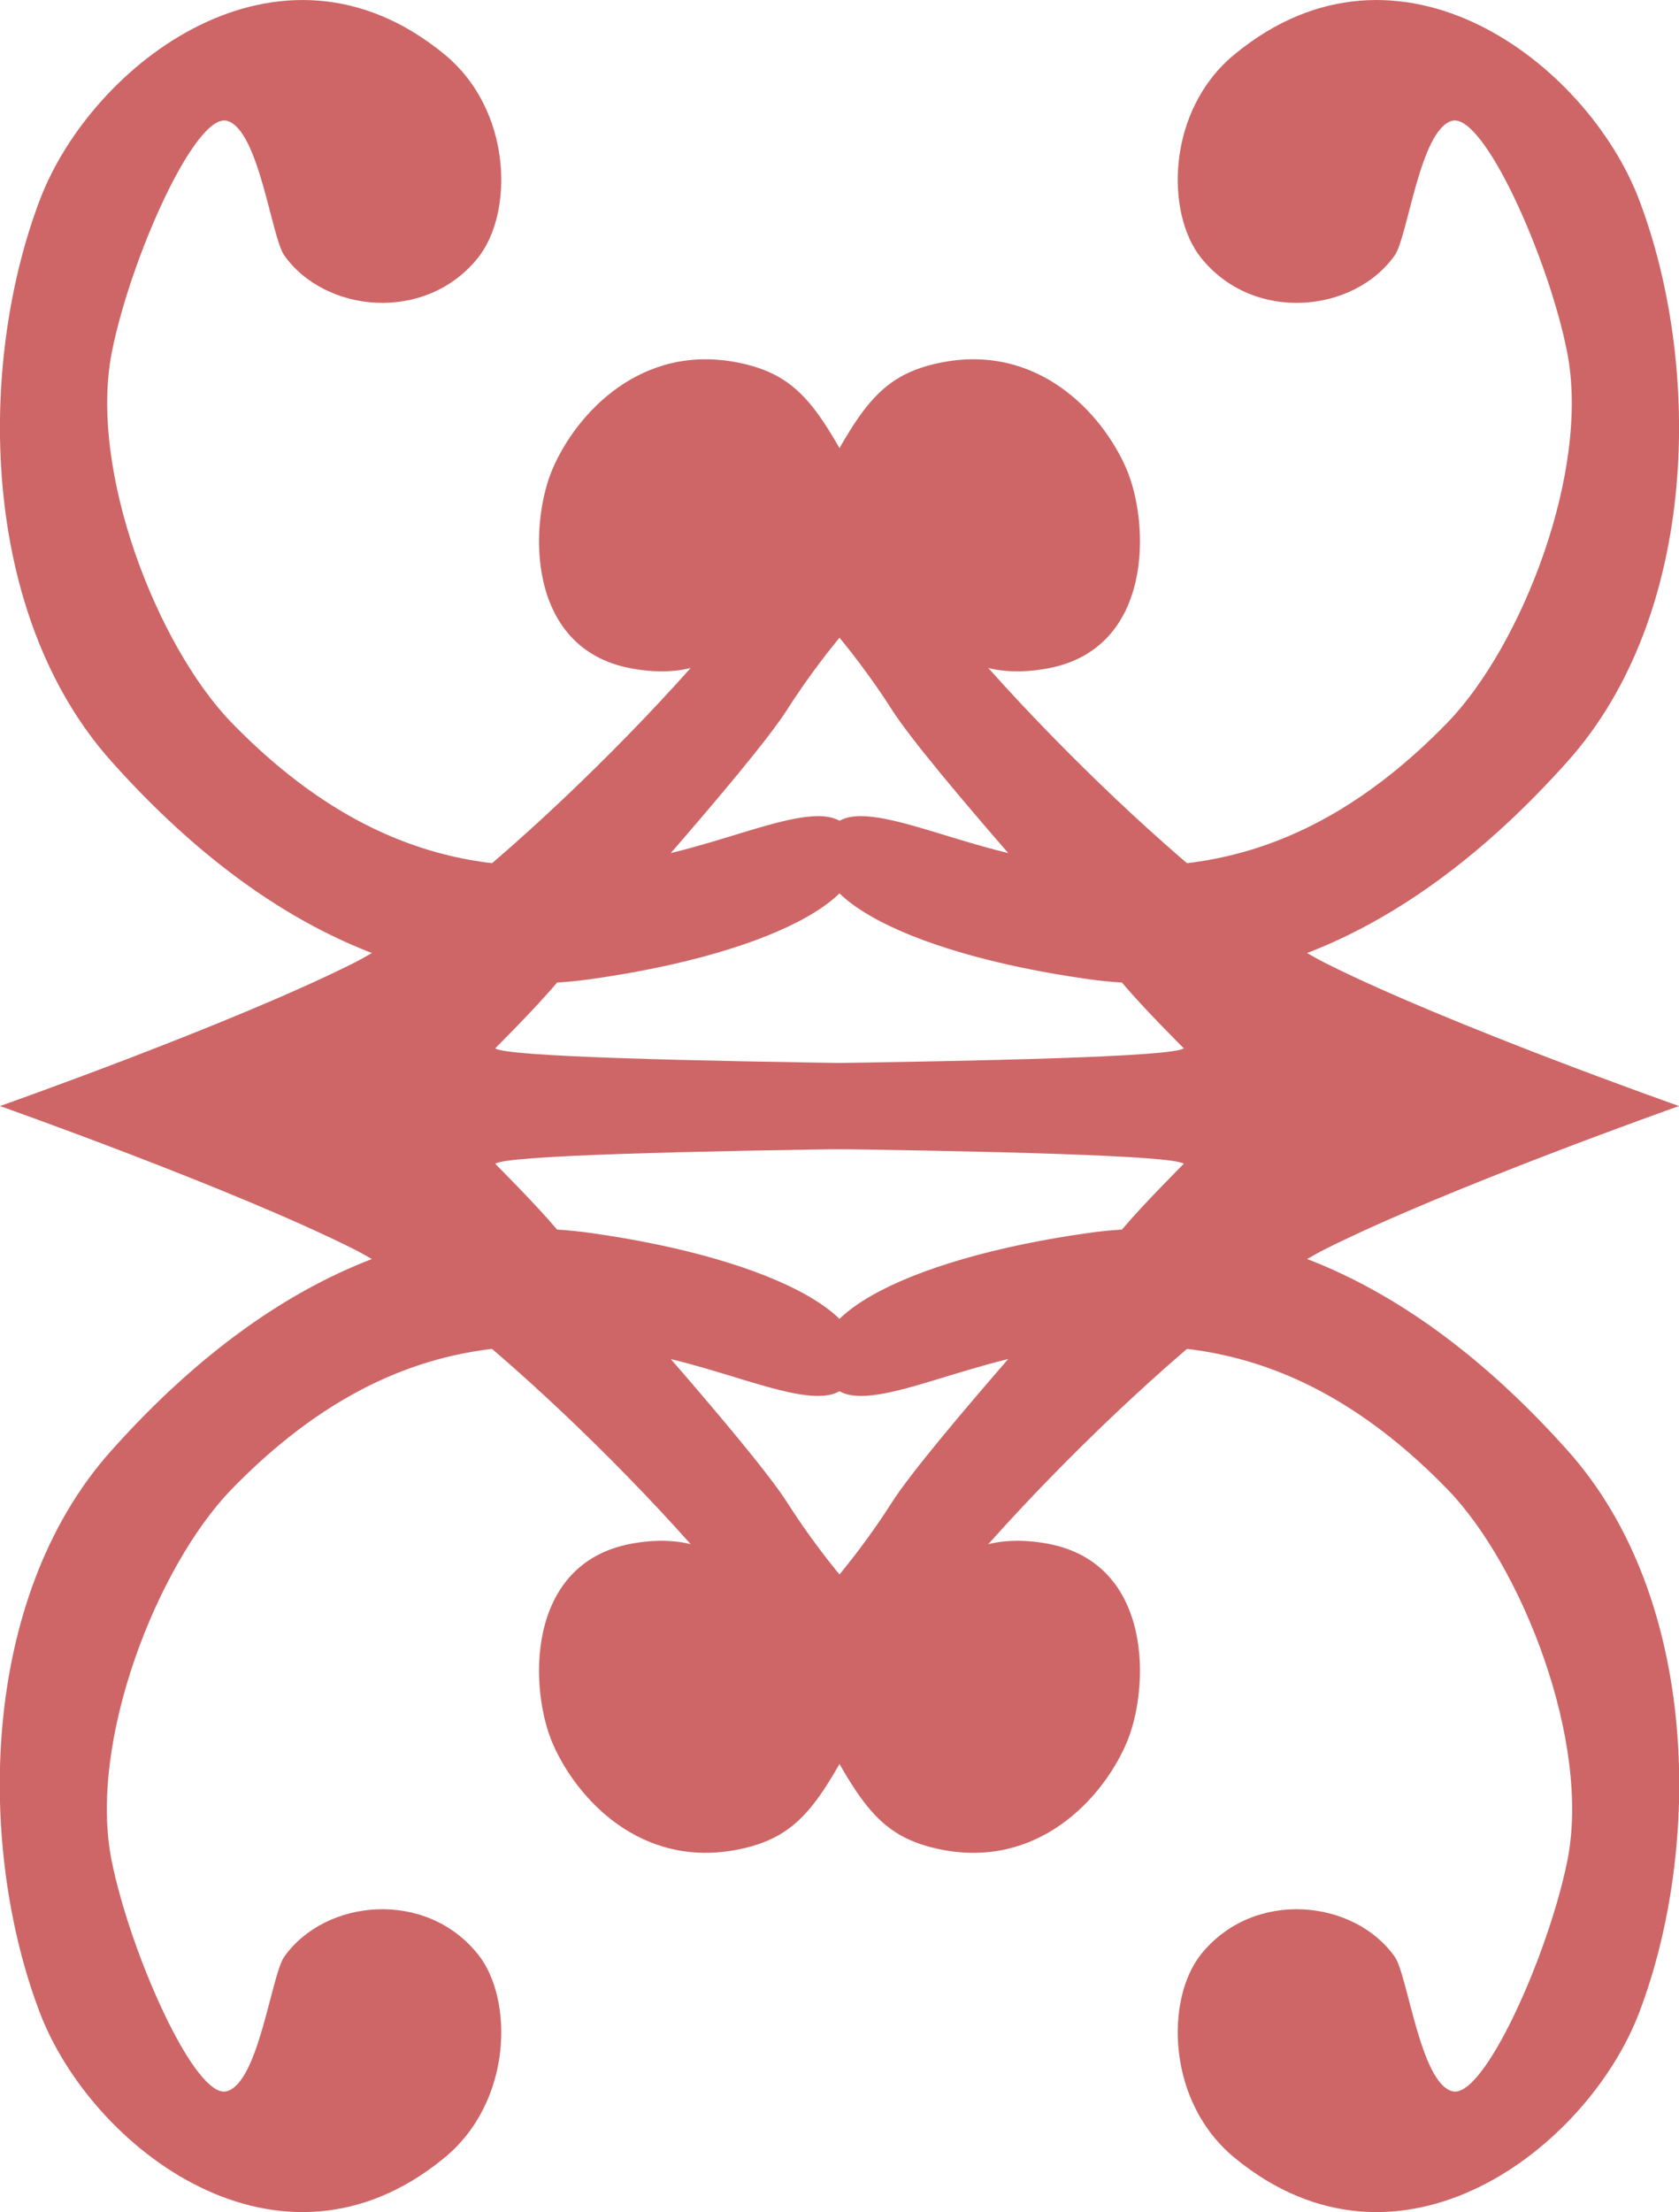 <svg xmlns="http://www.w3.org/2000/svg" xmlns:xlink="http://www.w3.org/1999/xlink" viewBox="0 0 93.1 122.6">
<defs>
<style>
use {display: none;}
use:target {display: inline;}
</style>
<g id="v" fill="#CE6667">
<path d="M15.76 108.45c2.26-3.2 7.84-3.77 10.75-.13 1.97 2.47 1.92 8.17-1.88 11.28-9.15 7.51-19.56-.56-22.42-8.05-3.47-9.1-3.39-22.93 3.95-31.14 8.34-9.34 17.45-13.35 26.56-12.08 10.28 1.44 17.1 5 14.22 8.45-1.61 1.92-7.27-1.44-12.54-1.94s-12.98-1.13-21.57 7.71c-4.12 4.25-7.96 13.99-6.64 20.57 1.03 5.14 4.64 13.28 6.39 12.78 1.77-.49 2.46-6.42 3.18-7.45zm0-94.3c2.26 3.2 7.84 3.77 10.75.13 1.97-2.47 1.92-8.17-1.88-11.28-9.15-7.51-19.55.56-22.41 8.05-3.47 9.1-3.39 22.92 3.95 31.14 8.34 9.34 17.45 13.35 26.56 12.08 10.28-1.44 17.1-5 14.22-8.45-1.61-1.92-7.27 1.44-12.54 1.94s-12.98 1.13-21.57-7.71C8.72 35.8 4.89 26.06 6.21 19.48 7.23 14.34 10.84 6.19 12.6 6.7s2.44 6.42 3.16 7.45z"/>
<path d="M93.1 61.3s-12.79 4.52-19.56 7.9c-6.78 3.39-21.07 17.68-24.45 23.89-3.39 6.2-4.18 8.59-8.09 9.4-5.45 1.13-9.03-2.82-10.34-5.83-1.32-3.01-1.55-9.99 4.32-11.1 6.02-1.12 7.34 3.77 8.09 4.52s4.34-3.59 6.37-6.79c2.03-3.2 11.68-13.84 12.81-15.19 1.13-1.34 3.39-3.6 3.39-3.6-1.13-.94-41.76-.94-42.7-1.13s-1.5-1.13-2.07-2.07c.57-.94 1.13-1.88 2.07-2.07s41.57-.19 42.7-1.13c0 0-2.26-2.25-3.39-3.6-1.13-1.35-10.78-11.99-12.81-15.19-2.03-3.19-5.62-7.54-6.37-6.78-.75.75-2.07 5.64-8.09 4.51-5.87-1.1-5.64-8.09-4.32-11.1 1.31-3.01 4.89-6.96 10.34-5.83 3.91.81 4.7 3.2 8.09 9.41 3.38 6.2 17.68 20.5 24.45 23.88 6.77 3.39 19.56 7.9 19.56 7.9z"/>
</g>
</defs>
<use id="next" xlink:href="#v"/>
<use id="prev" xlink:href="#v" transform="matrix(-1 0 0 1 93.1 0)"/>
</svg>